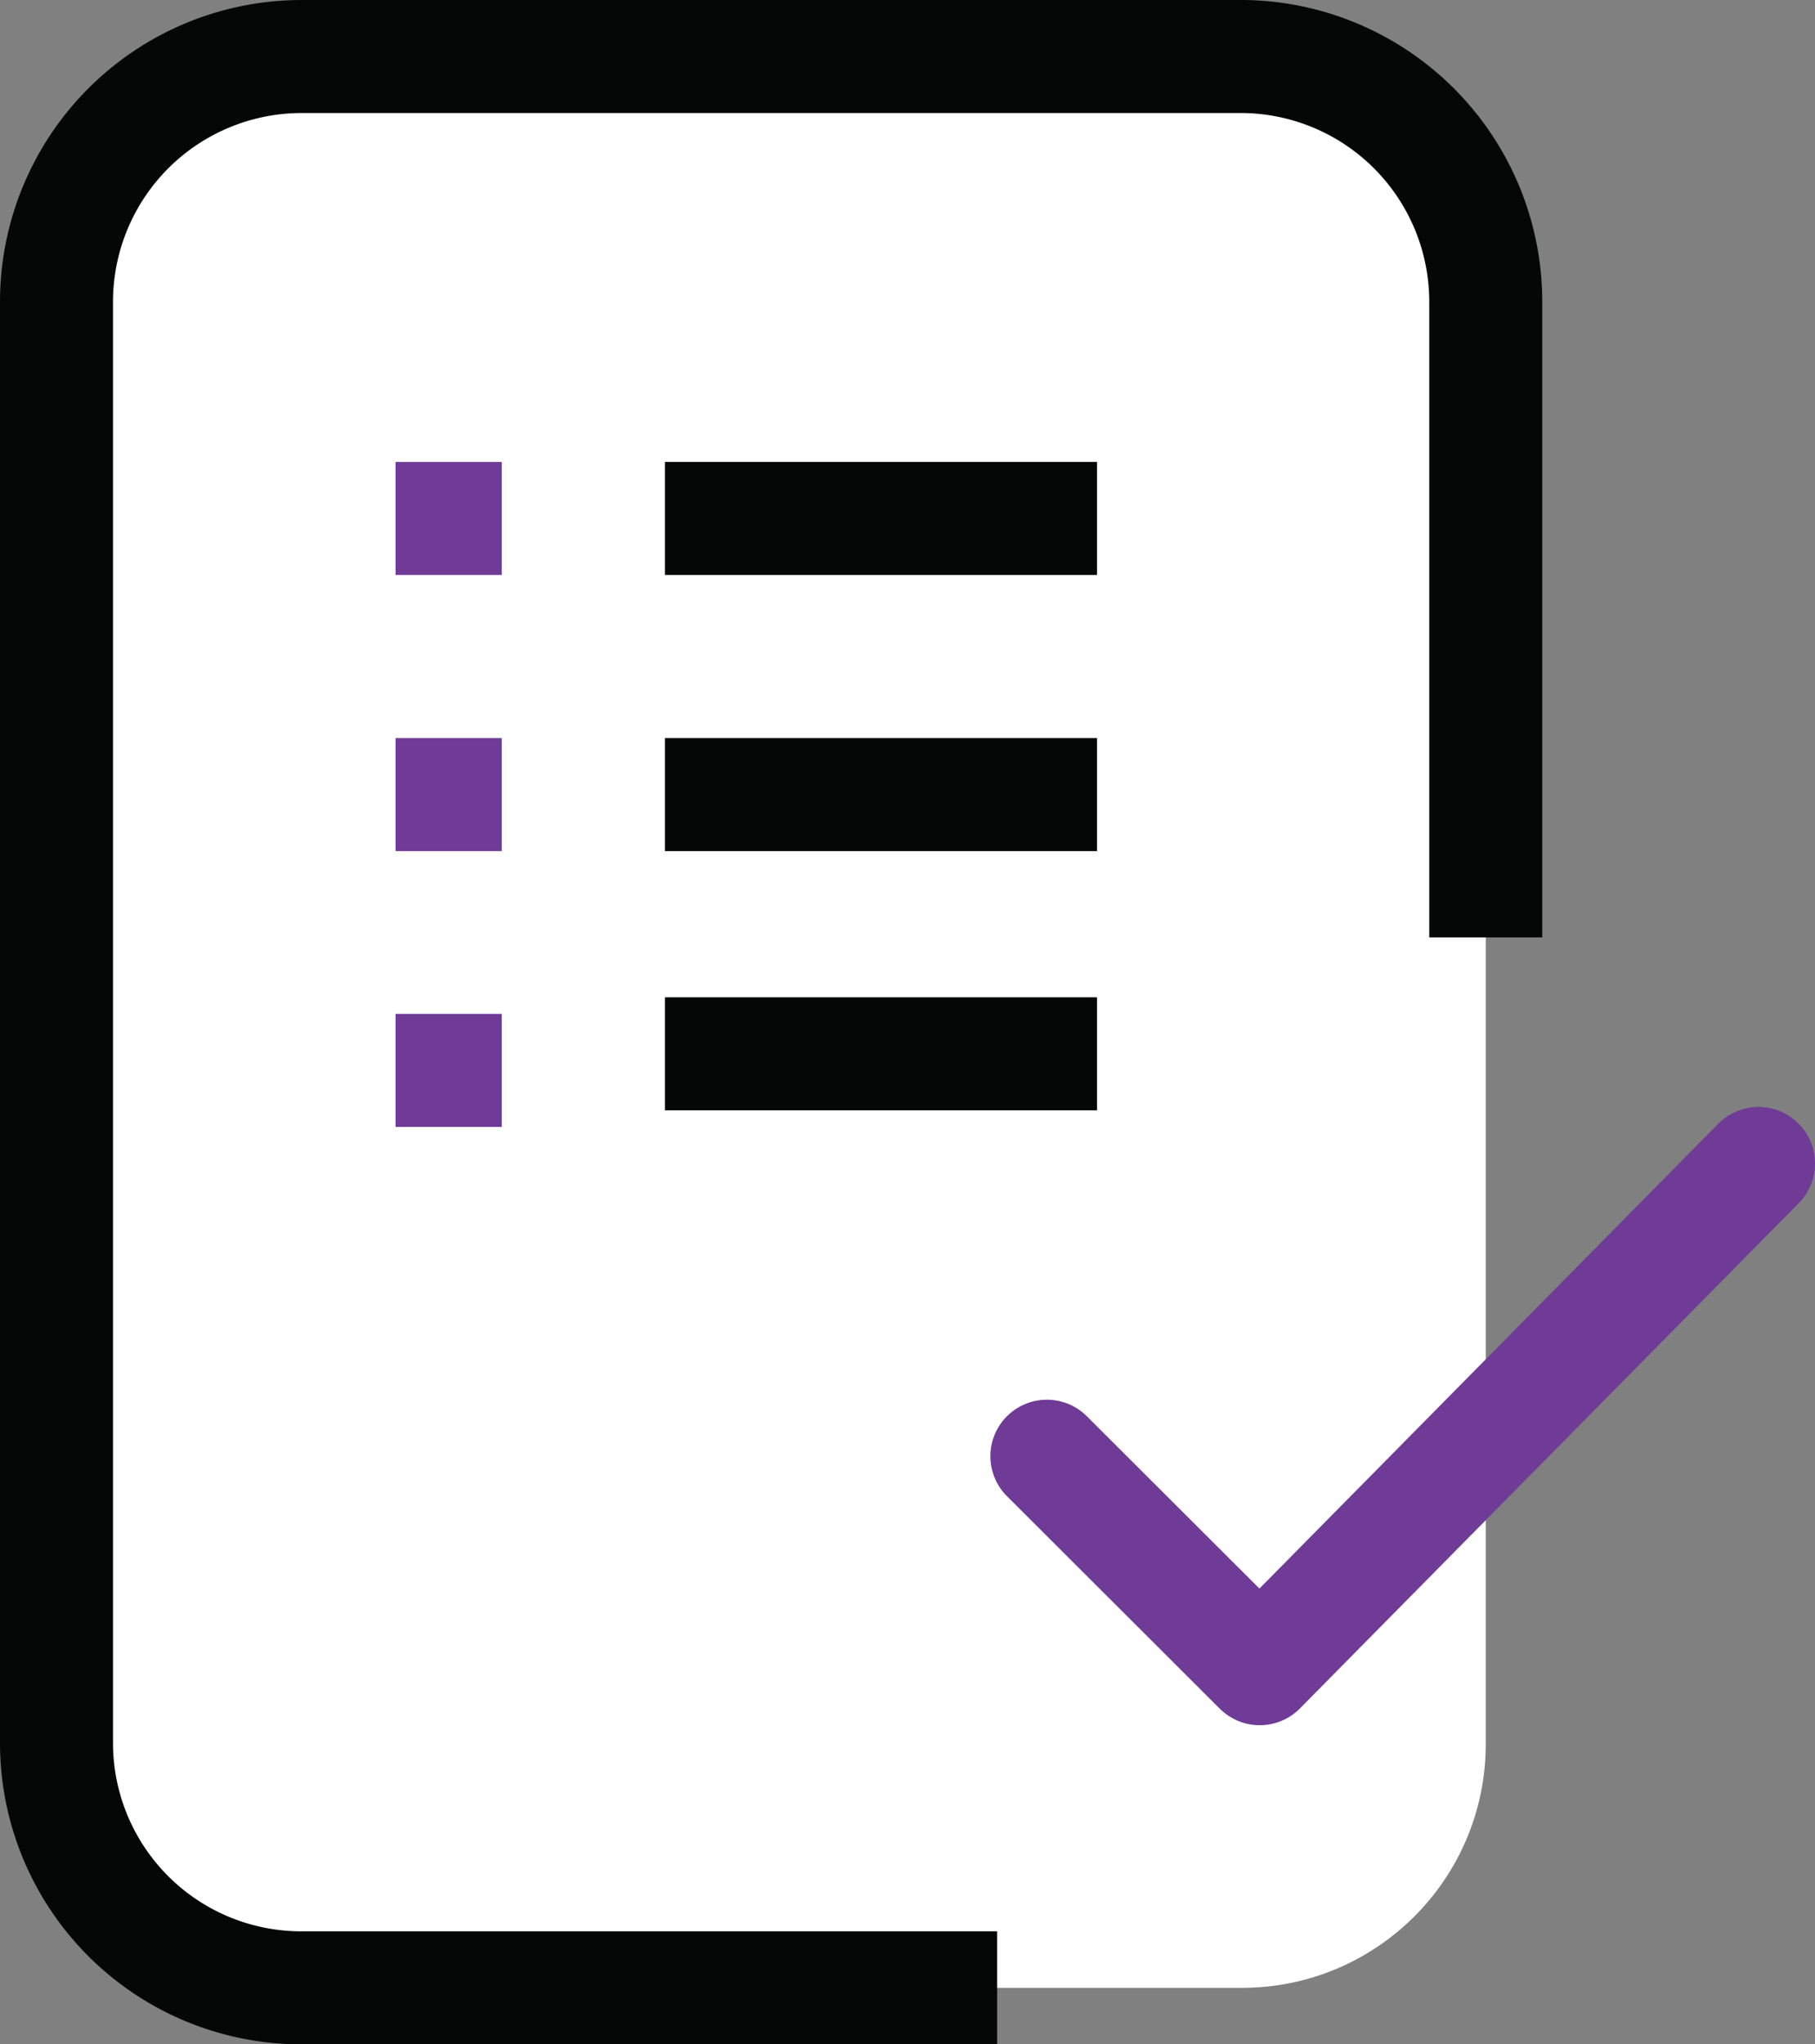 <svg xmlns="http://www.w3.org/2000/svg" viewBox="0 0 48.18 54.26"><rect x="0" y="0" width="48.18" height="54.26" fill="#808080" stroke="none"/><defs><style>.cls-1{fill:#fff;}.cls-2,.cls-3,.cls-4{fill:none;stroke-width:3px;}.cls-2,.cls-3{stroke:#6f3b96;}.cls-2{stroke-linecap:round;stroke-linejoin:round;}.cls-3,.cls-4{stroke-miterlimit:10;}.cls-4{stroke:#050606;}</style></defs><g id="Layer_2" data-name="Layer 2"><g id="Layer_6" data-name="Layer 6"><rect class="cls-1" x="1.5" y="1.5" width="37.94" height="51.26" rx="6.47"/><polyline class="cls-2" points="27.79 38.65 33.44 44.29 46.68 30.88"/><line class="cls-3" x1="10.5" y1="13.76" x2="13.32" y2="13.76"/><line class="cls-3" x1="10.5" y1="21.09" x2="13.32" y2="21.09"/><line class="cls-3" x1="10.5" y1="28.41" x2="13.32" y2="28.41"/><line class="cls-4" x1="17.65" y1="21.09" x2="29.12" y2="21.09"/><line class="cls-4" x1="17.65" y1="13.76" x2="29.12" y2="13.76"/><line class="cls-4" x1="17.65" y1="27.97" x2="29.12" y2="27.97"/><path class="cls-4" d="M26.47,52.76H8A6.5,6.5,0,0,1,1.5,46.28V8A6.51,6.51,0,0,1,8,1.5H33A6.51,6.51,0,0,1,39.44,8V24.88"/></g></g></svg>